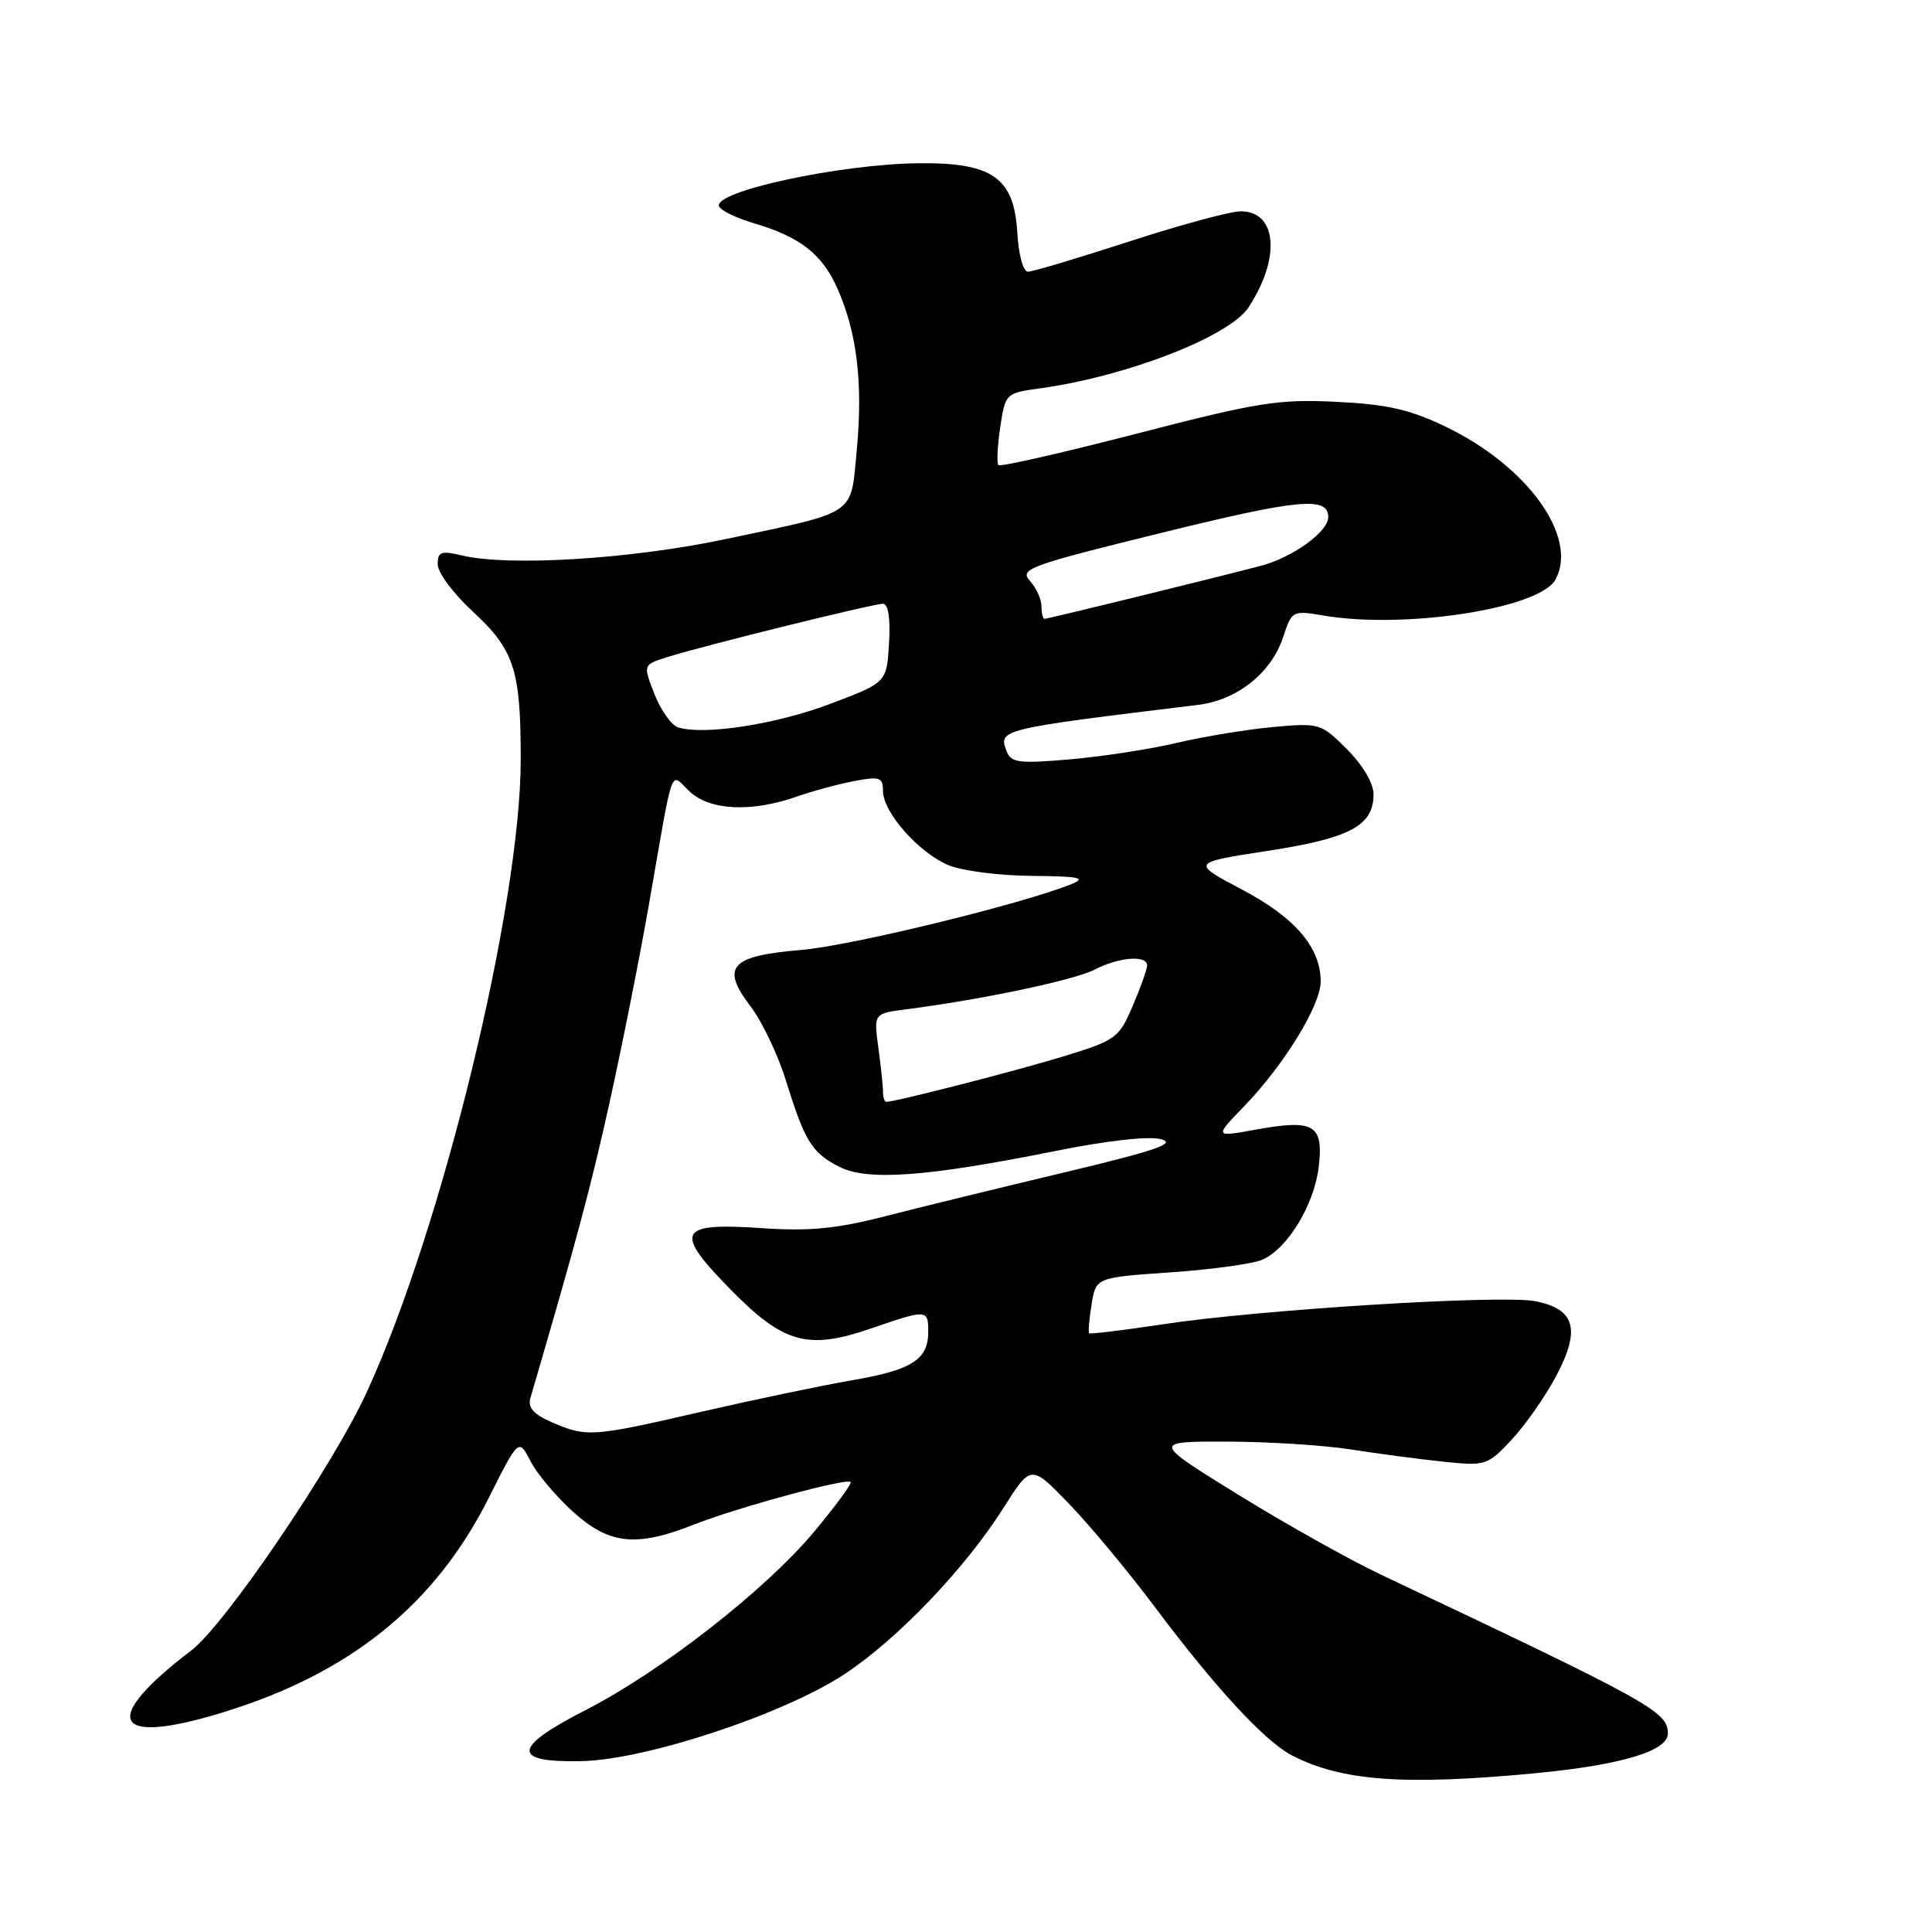 <?xml version="1.0" encoding="UTF-8" standalone="no"?>
<!DOCTYPE svg PUBLIC "-//W3C//DTD SVG 1.1//EN" "http://www.w3.org/Graphics/SVG/1.1/DTD/svg11.dtd" >
<svg xmlns="http://www.w3.org/2000/svg" xmlns:xlink="http://www.w3.org/1999/xlink" version="1.1" viewBox="0 0 256 256">
 <g >
 <path fill="currentColor"
d=" M 203.35 234.97 C 214.79 233.88 221.00 232.03 221.00 229.71 C 221.00 226.80 218.85 225.61 183.00 208.66 C 178.88 206.71 170.36 201.94 164.08 198.06 C 152.66 191.00 152.66 191.00 162.58 191.02 C 168.04 191.03 175.43 191.50 179.00 192.06 C 182.57 192.62 188.09 193.35 191.25 193.68 C 196.84 194.26 197.10 194.18 200.25 190.82 C 202.04 188.92 204.69 185.15 206.14 182.44 C 209.50 176.17 208.74 173.42 203.38 172.41 C 198.78 171.55 166.85 173.53 154.04 175.48 C 148.84 176.27 144.46 176.80 144.32 176.66 C 144.18 176.51 144.32 174.79 144.64 172.83 C 145.22 169.27 145.22 169.27 155.17 168.59 C 160.65 168.21 166.12 167.45 167.33 166.89 C 170.69 165.36 174.18 159.54 174.75 154.53 C 175.37 149.00 174.13 148.28 166.34 149.69 C 160.90 150.68 160.90 150.68 164.85 146.59 C 170.14 141.12 175.00 133.20 175.00 130.05 C 174.99 125.53 171.61 121.58 164.55 117.86 C 157.83 114.31 157.83 114.31 167.99 112.74 C 178.92 111.06 182.00 109.41 182.00 105.25 C 182.00 103.78 180.59 101.39 178.48 99.28 C 175.04 95.84 174.84 95.78 168.73 96.33 C 165.31 96.64 159.57 97.58 156.00 98.42 C 152.43 99.27 146.02 100.25 141.77 100.62 C 134.98 101.20 133.97 101.07 133.38 99.54 C 132.27 96.64 132.39 96.61 158.75 93.40 C 163.95 92.76 168.46 89.17 170.03 84.40 C 171.18 80.92 171.27 80.87 175.35 81.56 C 186.19 83.40 204.06 80.63 206.12 76.78 C 209.16 71.10 202.37 61.71 191.44 56.48 C 186.74 54.24 183.72 53.56 177.00 53.24 C 169.39 52.87 166.64 53.31 150.62 57.46 C 140.79 60.00 132.55 61.88 132.30 61.63 C 132.05 61.39 132.16 59.14 132.53 56.64 C 133.21 52.12 133.24 52.09 137.86 51.45 C 149.38 49.85 162.92 44.58 165.45 40.71 C 169.72 34.20 169.22 28.00 164.42 28.00 C 163.04 28.00 156.38 29.80 149.62 32.00 C 142.86 34.20 136.83 36.00 136.21 36.00 C 135.58 36.00 134.97 33.78 134.80 30.85 C 134.37 23.53 131.51 21.52 121.71 21.63 C 111.29 21.75 94.61 25.34 95.27 27.32 C 95.46 27.87 97.50 28.87 99.83 29.56 C 106.07 31.40 108.97 33.68 111.01 38.33 C 113.57 44.17 114.35 50.79 113.53 59.58 C 112.69 68.45 113.80 67.70 96.02 71.46 C 83.60 74.08 67.46 75.08 61.25 73.61 C 58.43 72.94 58.00 73.10 58.00 74.79 C 58.00 75.87 60.07 78.65 62.60 80.99 C 68.14 86.09 69.00 88.73 69.00 100.57 C 69.00 119.97 58.58 162.79 48.57 184.53 C 44.07 194.31 29.80 215.31 25.35 218.69 C 13.23 227.93 14.86 231.36 29.28 226.98 C 46.28 221.82 57.58 212.75 64.75 198.50 C 68.73 190.58 68.73 190.58 70.30 193.62 C 71.16 195.29 73.70 198.30 75.94 200.33 C 80.74 204.66 84.29 205.04 91.97 202.01 C 97.70 199.75 112.16 195.82 112.71 196.37 C 112.91 196.57 110.73 199.54 107.87 202.97 C 101.40 210.71 87.61 221.47 77.57 226.61 C 67.87 231.57 67.72 233.56 77.05 233.36 C 85.58 233.18 103.66 227.21 111.80 221.90 C 118.84 217.29 127.86 207.88 132.99 199.77 C 136.61 194.04 136.61 194.04 141.66 199.27 C 144.44 202.15 149.57 208.32 153.07 213.00 C 161.01 223.60 167.61 230.75 171.19 232.60 C 177.77 236.00 186.03 236.61 203.35 234.97 Z  M 73.13 188.46 C 70.70 187.40 69.91 186.52 70.28 185.25 C 76.39 164.36 78.28 157.33 80.79 146.00 C 82.43 138.57 84.76 126.88 85.96 120.00 C 89.35 100.60 88.71 102.38 91.37 104.87 C 94.04 107.39 99.52 107.66 105.50 105.58 C 107.70 104.81 111.19 103.87 113.25 103.48 C 116.58 102.86 117.00 103.00 117.00 104.81 C 117.00 107.62 121.74 112.99 125.67 114.64 C 127.47 115.39 132.44 116.03 136.72 116.06 C 142.98 116.11 144.01 116.32 142.00 117.14 C 135.41 119.80 112.69 125.34 106.10 125.88 C 96.78 126.66 95.47 128.13 99.44 133.33 C 100.95 135.31 103.04 139.67 104.08 143.00 C 106.63 151.22 107.55 152.72 111.15 154.58 C 114.90 156.52 122.74 155.95 139.85 152.51 C 146.71 151.13 152.25 150.51 153.85 150.95 C 155.93 151.51 153.15 152.46 141.00 155.36 C 132.47 157.39 121.79 160.00 117.25 161.17 C 110.83 162.82 107.23 163.16 101.04 162.74 C 89.84 161.97 89.21 163.12 96.70 170.76 C 103.82 178.04 107.00 178.93 115.47 176.01 C 122.82 173.48 123.00 173.49 123.00 176.43 C 123.00 180.16 120.86 181.53 112.86 182.90 C 108.81 183.60 99.82 185.48 92.87 187.08 C 78.49 190.40 77.73 190.46 73.13 188.46 Z  M 117.00 144.64 C 117.00 143.89 116.72 141.26 116.38 138.78 C 115.77 134.29 115.77 134.29 120.13 133.73 C 130.00 132.47 142.36 129.87 145.04 128.48 C 148.24 126.82 152.00 126.52 152.00 127.92 C 152.00 128.42 151.14 130.84 150.09 133.29 C 148.26 137.57 147.88 137.84 140.84 140.00 C 134.43 141.95 118.66 146.00 117.44 146.00 C 117.20 146.00 117.00 145.39 117.00 144.64 Z  M 89.88 96.39 C 88.99 96.13 87.58 94.15 86.73 92.00 C 85.20 88.09 85.20 88.09 88.35 87.09 C 92.92 85.63 115.69 80.00 116.99 80.00 C 117.70 80.00 118.00 81.88 117.80 85.22 C 117.50 90.44 117.50 90.44 110.00 93.27 C 102.85 95.97 93.36 97.45 89.88 96.39 Z  M 138.00 80.33 C 138.00 79.41 137.31 77.90 136.47 76.97 C 135.05 75.40 136.29 74.94 153.84 70.62 C 172.12 66.11 176.00 65.75 176.00 68.53 C 176.00 70.45 171.30 73.85 167.11 74.96 C 161.54 76.44 138.86 82.00 138.41 82.00 C 138.18 82.00 138.00 81.25 138.00 80.33 Z "/>
</g>
</svg>